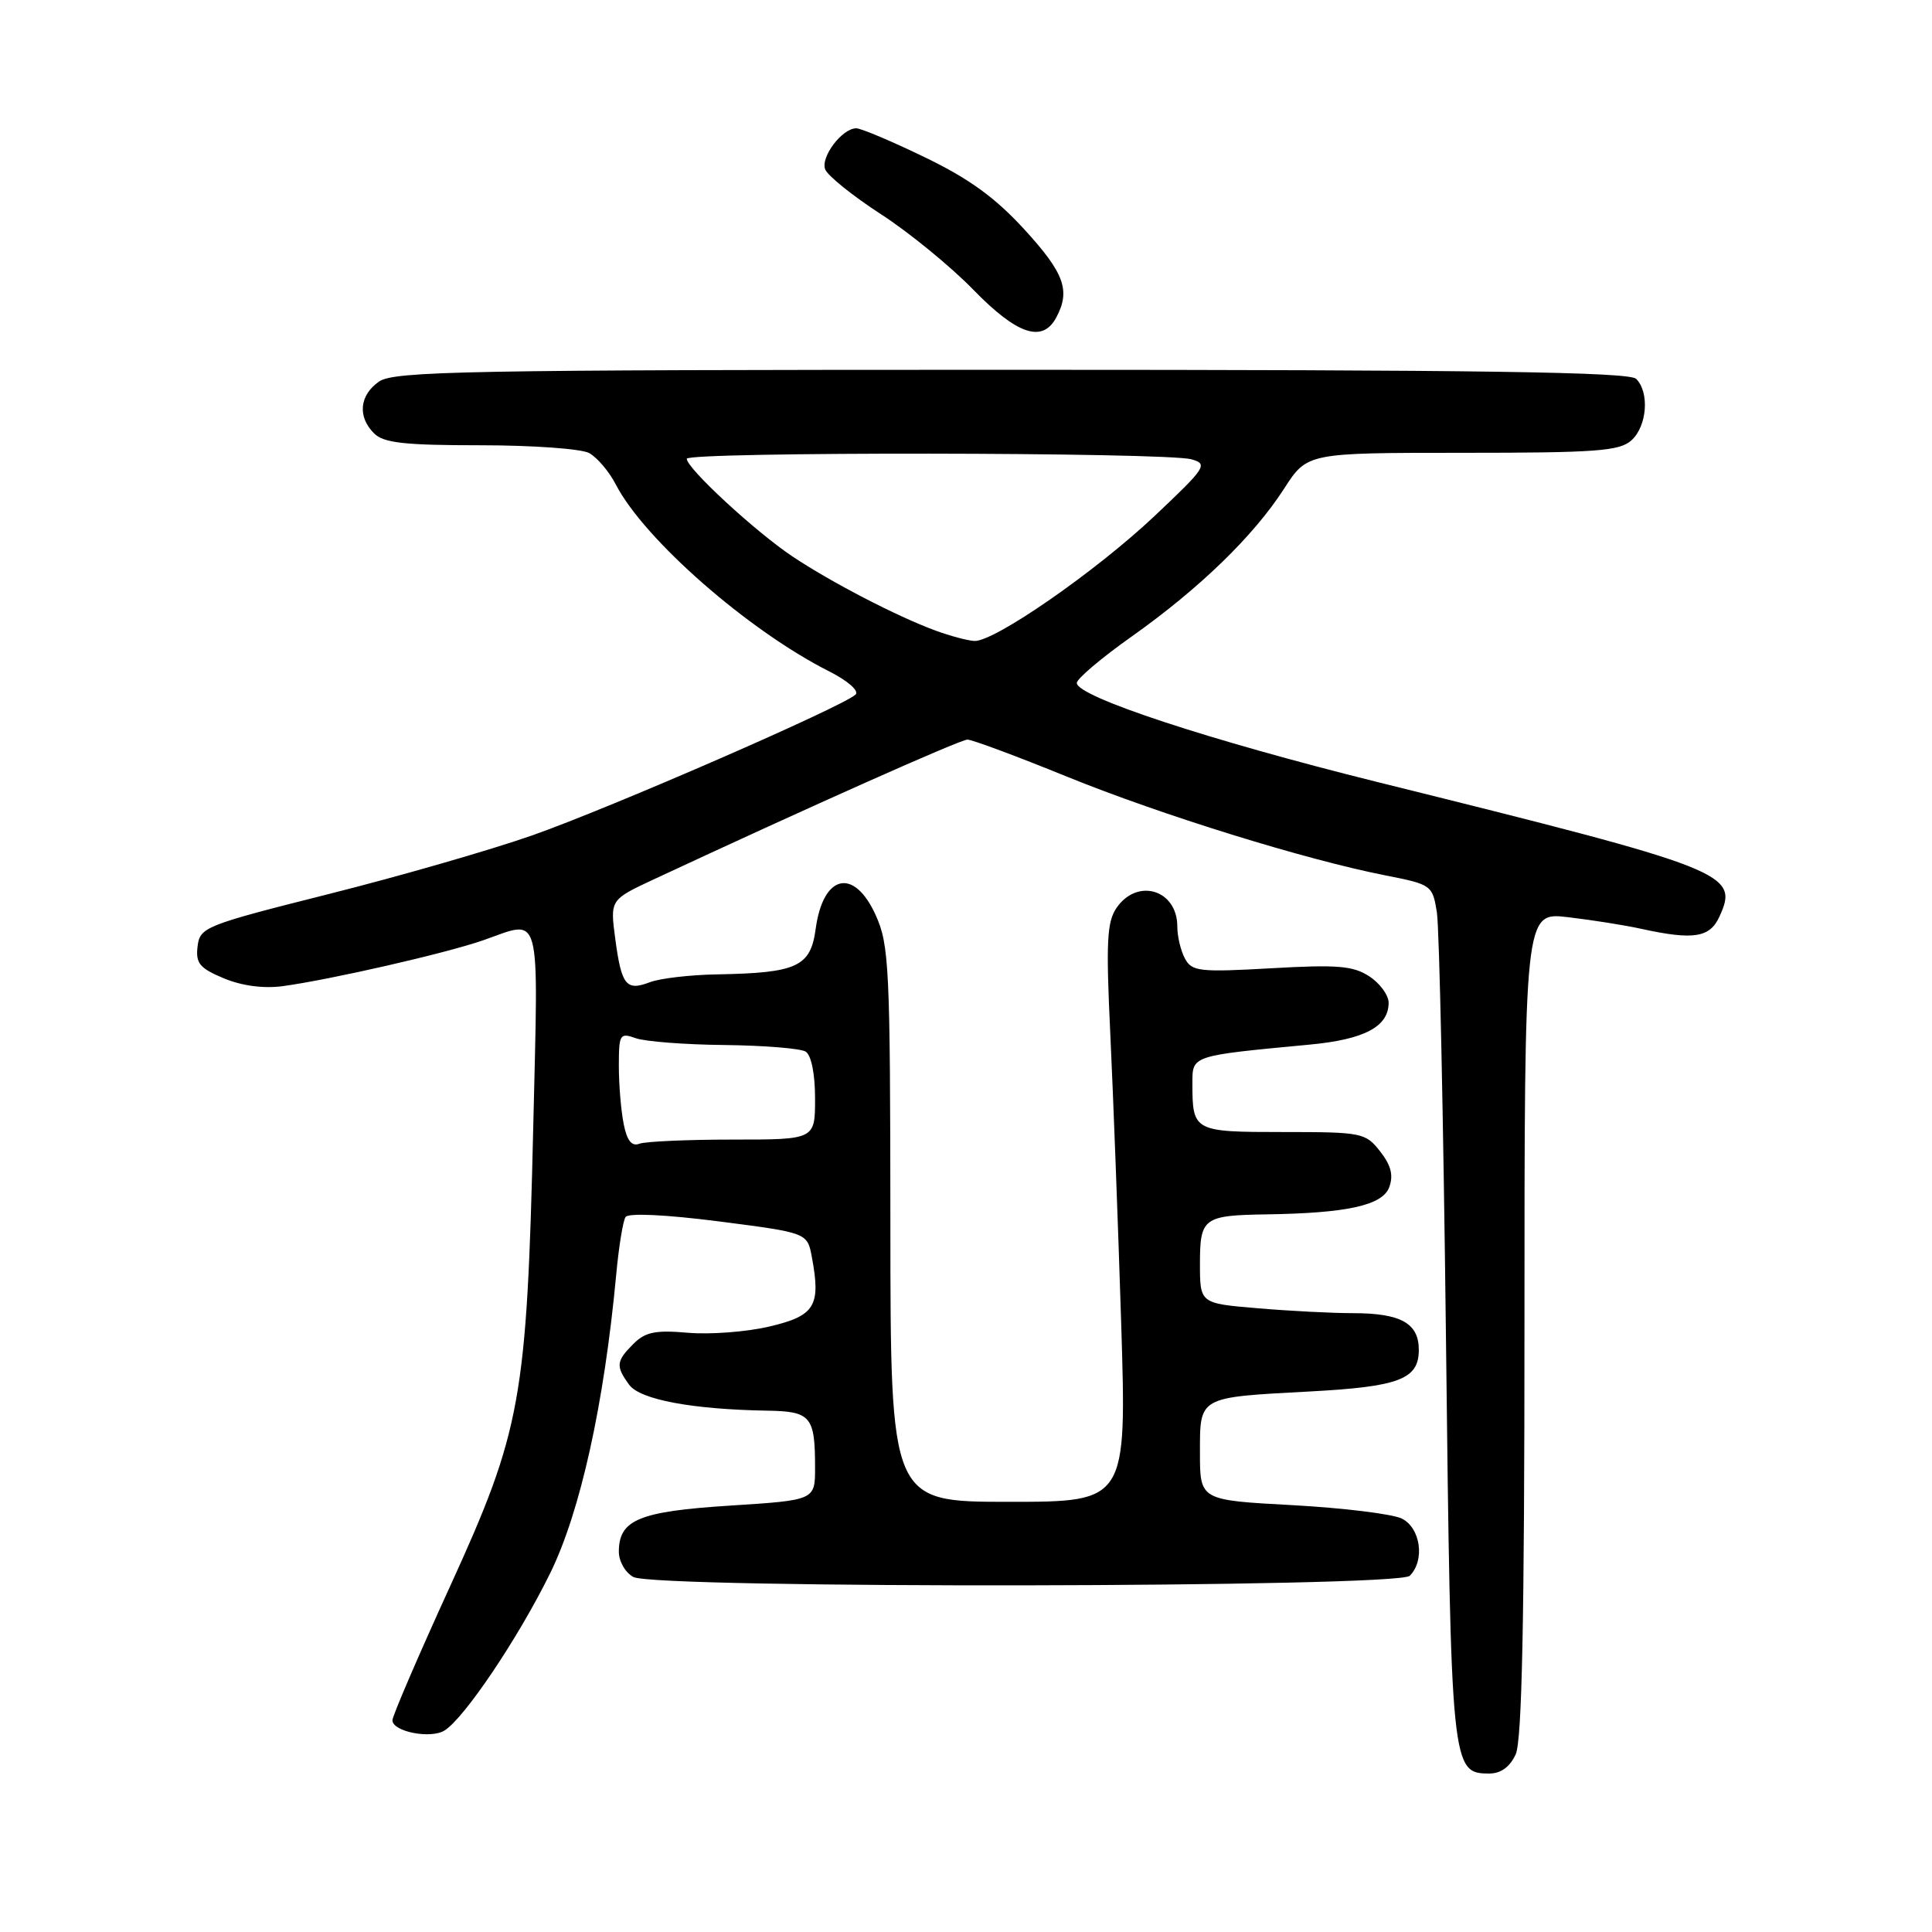 <?xml version="1.0" encoding="UTF-8" standalone="no"?>
<!DOCTYPE svg PUBLIC "-//W3C//DTD SVG 1.1//EN" "http://www.w3.org/Graphics/SVG/1.1/DTD/svg11.dtd" >
<svg xmlns="http://www.w3.org/2000/svg" xmlns:xlink="http://www.w3.org/1999/xlink" version="1.1" viewBox="0 0 256 256">
 <g >
 <path fill="currentColor"
d=" M 200.84 232.45 C 201.67 230.62 202.00 214.63 202.00 175.38 C 202.00 120.86 202.00 120.86 207.75 121.53 C 210.91 121.90 215.30 122.59 217.50 123.08 C 224.41 124.59 226.57 124.25 227.84 121.44 C 230.45 115.72 229.12 115.19 182.50 103.62 C 160.22 98.08 142.72 92.32 142.68 90.50 C 142.66 89.96 145.94 87.18 149.97 84.33 C 158.97 77.95 166.12 71.01 170.15 64.75 C 173.21 60.00 173.21 60.00 193.78 60.00 C 211.51 60.00 214.59 59.77 216.17 58.35 C 218.25 56.47 218.59 51.99 216.80 50.20 C 215.89 49.29 196.14 49.00 134.02 49.00 C 61.81 49.00 52.19 49.18 50.22 50.56 C 47.62 52.38 47.35 55.21 49.57 57.43 C 50.83 58.69 53.61 59.00 63.64 59.00 C 70.51 59.00 77.00 59.46 78.06 60.03 C 79.11 60.60 80.72 62.48 81.61 64.22 C 85.37 71.48 99.17 83.57 109.87 88.96 C 112.33 90.20 113.86 91.54 113.37 92.03 C 111.80 93.58 80.72 107.12 70.50 110.70 C 65.00 112.63 52.85 116.13 43.50 118.48 C 27.14 122.60 26.49 122.86 26.18 125.40 C 25.91 127.64 26.45 128.29 29.65 129.63 C 32.05 130.63 34.92 131.01 37.47 130.67 C 43.80 129.81 59.05 126.32 64.00 124.60 C 71.85 121.86 71.34 119.98 70.66 149.25 C 69.81 185.46 69.07 189.54 59.63 210.21 C 55.43 219.40 52.00 227.38 52.00 227.94 C 52.00 229.45 57.06 230.45 58.90 229.30 C 61.53 227.67 68.68 217.04 72.88 208.50 C 76.89 200.37 80.05 186.08 81.65 168.90 C 81.99 165.21 82.55 161.77 82.89 161.26 C 83.25 160.71 88.21 160.94 95.24 161.84 C 106.97 163.35 106.97 163.35 107.57 166.54 C 108.79 173.04 108.00 174.34 102.00 175.76 C 98.97 176.48 94.11 176.85 91.18 176.60 C 86.86 176.22 85.51 176.49 83.93 178.07 C 81.63 180.37 81.57 181.02 83.37 183.49 C 84.81 185.46 91.71 186.75 101.64 186.92 C 107.45 187.01 108.00 187.66 108.00 194.47 C 108.00 198.78 108.00 198.78 96.75 199.50 C 84.67 200.27 82.00 201.37 82.00 205.62 C 82.00 206.89 82.87 208.40 83.93 208.96 C 86.87 210.54 185.22 210.38 186.80 208.80 C 188.84 206.76 188.24 202.46 185.75 201.22 C 184.51 200.61 177.99 199.81 171.25 199.44 C 159.00 198.78 159.00 198.78 159.00 192.51 C 159.00 185.02 158.73 185.17 173.50 184.38 C 185.39 183.75 188.00 182.76 188.00 178.87 C 188.00 175.32 185.61 174.00 179.22 174.00 C 176.51 174.00 170.86 173.71 166.65 173.35 C 159.00 172.71 159.00 172.71 159.00 167.46 C 159.00 161.37 159.45 161.04 167.83 160.91 C 178.52 160.75 183.20 159.71 184.08 157.31 C 184.66 155.74 184.32 154.41 182.87 152.56 C 180.93 150.09 180.46 150.00 170.03 150.00 C 158.15 150.00 158.00 149.92 158.00 143.53 C 158.00 139.84 157.83 139.90 173.50 138.42 C 180.79 137.74 184.00 136.04 184.00 132.87 C 184.00 131.87 182.85 130.29 181.45 129.38 C 179.31 127.97 177.21 127.80 168.45 128.30 C 158.92 128.84 157.92 128.72 157.01 127.01 C 156.45 125.98 156.00 124.07 156.00 122.77 C 156.00 117.91 150.73 116.28 147.96 120.28 C 146.67 122.15 146.54 124.80 147.12 137.00 C 147.50 144.97 148.15 162.19 148.56 175.25 C 149.30 199.00 149.30 199.00 133.65 199.00 C 118.00 199.00 118.00 199.00 117.98 162.25 C 117.96 128.11 117.82 125.20 116.03 121.25 C 113.15 114.90 109.06 115.85 108.08 123.09 C 107.40 128.10 105.62 128.92 95.02 129.11 C 91.45 129.17 87.44 129.64 86.11 130.15 C 82.96 131.35 82.35 130.57 81.52 124.36 C 80.84 119.22 80.84 119.22 86.67 116.50 C 107.24 106.91 127.24 98.00 128.19 98.00 C 128.80 98.00 134.75 100.21 141.40 102.92 C 153.94 108.01 172.96 113.91 183.65 116.01 C 189.67 117.19 189.82 117.31 190.39 120.86 C 190.72 122.86 191.26 148.35 191.60 177.50 C 192.26 234.46 192.31 235.00 197.36 235.00 C 198.87 235.00 200.08 234.12 200.84 232.45 Z  M 139.96 42.07 C 141.87 38.51 141.04 36.20 135.76 30.43 C 131.90 26.21 128.43 23.68 122.56 20.85 C 118.19 18.73 114.09 17.00 113.46 17.00 C 111.59 17.00 108.71 20.80 109.34 22.44 C 109.66 23.28 112.98 25.95 116.71 28.37 C 120.45 30.79 125.96 35.30 128.97 38.39 C 134.77 44.35 138.14 45.48 139.96 42.07 Z  M 82.64 148.93 C 82.29 147.18 82.00 143.73 82.00 141.26 C 82.00 137.03 82.13 136.81 84.25 137.57 C 85.49 138.01 90.78 138.42 96.00 138.47 C 101.22 138.53 106.06 138.92 106.75 139.34 C 107.50 139.81 108.00 142.29 108.00 145.56 C 108.00 151.00 108.00 151.00 97.08 151.00 C 91.08 151.00 85.51 151.25 84.72 151.55 C 83.71 151.94 83.08 151.15 82.64 148.93 Z  M 123.97 83.56 C 118.82 81.66 110.16 77.17 105.00 73.73 C 100.08 70.44 91.00 62.05 91.00 60.79 C 91.00 59.84 154.48 59.91 157.87 60.86 C 160.10 61.49 159.81 61.93 152.99 68.37 C 145.19 75.73 131.76 85.04 129.12 84.93 C 128.23 84.89 125.91 84.27 123.97 83.56 Z "/>
</g>
</svg>
